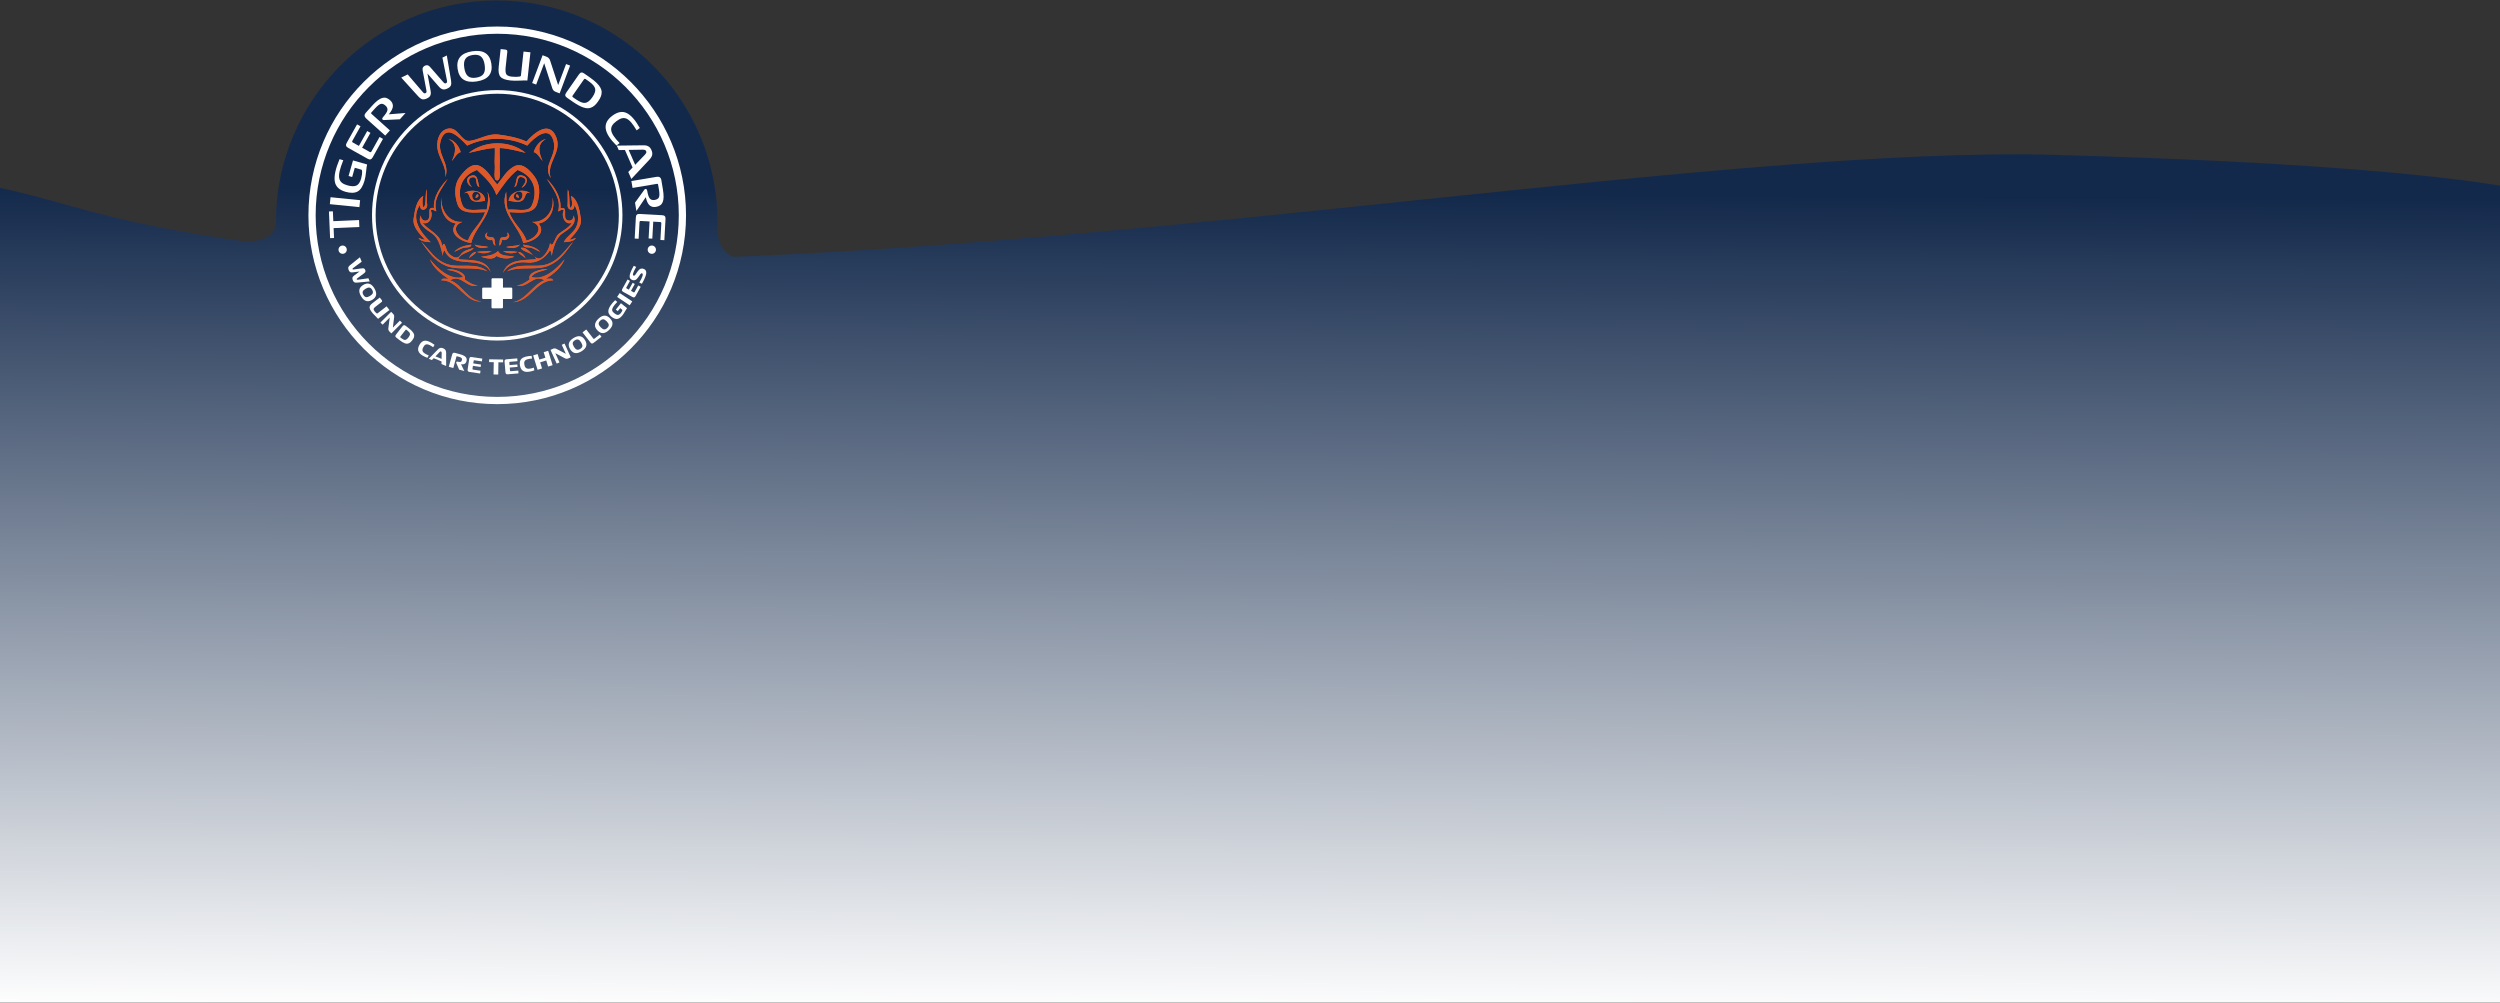 <?xml version="1.0" encoding="utf-8" standalone="yes"?>
<svg width="1917" height="769" viewBox="0 0 1917 769" fill="none" xmlns="http://www.w3.org/2000/svg">
<rect x="0" y="0" width="1917" height="769" fill="#333333" stroke="none"/>
<path fill-rule="evenodd" clip-rule="evenodd" d="M562.222 196.949C547.7 191.192 550.206 170.34 550.206 170.34C550.206 76.451 474.394 0.34 380.874 0.34C287.354 0.34 211.541 76.451 211.541 170.34C211.541 179.366 204.485 185.279 188.034 185.163C140.496 178.708 95.793 169.855 54.713 158.135C33.716 152.145 14.522 147.228 -3 143.291L-3 768.84H1918L1918 142.52C1865.98 133.958 1766.45 124.038 1576.48 118.761C1452.66 115.321 1278.23 133.491 1086.38 153.475C917.603 171.056 735.347 190.04 562.222 196.949Z" fill="url(#paint0_linear_2025_2)"/>
<path d="M422.355 136.523C418.33 125.079 431.642 116.822 426.277 104.596C420.918 92.359 409.825 101.698 403.684 108.518C396.944 105.487 388.991 103.998 381.705 103.135C374.431 102.279 366.904 107.19 360.256 108.029C353.608 108.869 351.51 97.466 343.93 98.564C336.357 99.668 334.011 109.3 335.845 115.988C337.68 122.681 342.596 129.07 341.44 135.913C345.535 124.826 334.005 118.202 338.341 106.672C342.683 95.154 352.533 105.648 358.243 111.64C372.723 104.677 389.836 104.746 404.299 111.64C409.998 105.125 420.935 95.861 424.351 107.77C427.766 119.68 415.443 126.356 422.344 136.54L422.355 136.523Z" fill="#DC5829"/>
<path d="M353.268 116.609C352.026 112.291 348.604 107.472 343.929 106.649C351.117 110.278 349.266 117.667 346.419 123.452C348.599 121.33 349.892 117.656 353.268 116.603V116.609Z" fill="#DC5829"/>
<path d="M418.619 106.649C413.95 107.454 410.54 112.291 409.281 116.609C412.616 117.639 413.967 121.302 416.129 123.458C413.312 117.639 411.385 110.33 418.619 106.655V106.649Z" fill="#DC5829"/>
<path d="M403.056 117.23C391.026 107.391 371.669 107.495 359.49 117.23C366.092 115.804 372.538 113.837 379.41 113.498C379.686 116.701 379.042 124.441 379.41 127.19C379.778 129.939 377.891 138.461 381.227 138.346C384.556 138.219 382.808 129.283 383.142 126.569C383.475 123.855 382.889 116.621 383.142 113.498C390.036 113.774 396.523 115.678 403.061 117.23H403.056Z" fill="#DC5829"/>
<path d="M381.273 141.503C377.248 137.046 373.987 130.29 368.047 127.345C362.101 124.401 356.655 130.094 352.486 135.747C348.323 141.405 348.237 149.358 350.911 156.926C353.584 164.488 364.165 162.998 371.934 162.665C369.513 170.917 361.405 176.443 358.863 184.447C351.744 183.09 344.51 173.878 354.505 170.135C343.975 170.945 337.995 160.934 338.323 151.463C337.219 159.87 340.284 169.859 349.525 171.382C342.952 179.41 354.545 185.695 361.348 186.322C364.217 173.194 380.905 162.383 373.797 147.11C374.953 151.693 373.924 156.282 373.176 160.802C367.506 160.042 357.23 163.228 354.706 157.489C352.181 151.75 351.831 145.304 354.321 140.077C356.805 134.844 360.813 132.308 365.712 130.307C371.601 135.741 378.311 141.883 380.652 149.6C384.907 143.343 390.152 135.482 396.834 130.307C401.75 132.227 406.138 135.223 408.467 140.456C410.802 145.684 410.261 152.481 407.604 157.88C404.953 163.28 394.85 159.899 389.37 160.807C388.145 156.362 388.484 151.141 388.128 147.115C382.463 162.964 398.059 173.073 401.198 186.328C408.013 185.695 419.588 179.439 413.021 171.388C422.009 170.037 426.115 159.301 423.602 151.469C425.27 161.515 418.064 170.738 408.041 170.14C417.984 173.849 410.882 183.096 403.683 184.453C401.164 176.495 393.033 170.911 390.612 162.67C398.582 163.205 409.249 164.327 411.819 156.489C414.39 148.651 414.154 141.118 409.859 135.333C405.563 129.559 400.025 124.441 394.16 127.627C388.289 130.813 385.298 136.707 381.279 141.509L381.273 141.503Z" fill="#DC5829"/>
<path d="M367.581 143.37C366.189 139.794 366.747 133.06 361.405 134.705C356.057 136.349 358.214 142.169 361.98 143.37C359.41 141.392 358.168 136.2 362.595 135.906C367.029 135.613 363.705 142.22 367.581 143.37Z" fill="#DC5829"/>
<path d="M399.946 143.992C403.707 142.618 406.456 136.137 400.619 134.613C394.777 133.089 396.646 140.151 394.345 143.371C398.135 142.698 395.352 134.239 400.521 135.953C405.68 137.666 401.43 141.651 399.946 143.992Z" fill="#DC5829"/>
<path d="M343.311 137.144C337.549 143.09 332.172 150.773 332.73 159.548C327.456 158.473 330.004 163.384 328.975 167.001C327.945 170.624 322.569 169.692 322.77 165.155C319.452 171.664 326.531 175.661 331.637 179.313C336.749 182.964 338.233 190.86 339.573 196.271C339.452 194.712 339.883 192.958 340.815 191.912C347.468 207.461 368.779 194.684 376.289 208.715C372.822 197.979 360.251 199.824 351.396 198.755C353.27 193.453 361.298 193.735 363.219 190.043C359.596 191.544 355.628 191.555 353.075 195.46C350.527 199.364 346.795 197.001 344.081 194.247C341.367 191.492 341.407 183.482 338.946 188.801C338.497 179.698 328.52 176.92 324.006 170.75C329.21 173.171 332.58 165.46 330.228 161.411C331.833 159.876 333.04 161.877 334.587 162.032C331.729 152.573 338.946 144.557 343.299 137.139L343.311 137.144Z" fill="#DC5829"/>
<path d="M429.823 159.553C430.324 150.887 424.936 142.578 419.243 137.149C423.872 144.539 430.64 152.67 427.955 162.043C429.519 162.02 430.732 159.754 432.313 161.422C429.956 165.459 433.348 173.182 438.535 170.761C436.505 174.458 431.652 176.759 428.42 179.318C425.194 181.882 424.182 190.934 421.727 186.322C421.784 189.663 416.896 199.076 412.44 198.099C407.983 197.121 405.217 188.892 399.317 190.059C401.278 193.78 409.237 193.452 411.14 198.771C401.738 199.674 389.306 198.311 385.62 209.352C389.196 202.871 396.908 200.359 404.291 201.261C411.675 202.164 418.116 197.892 421.721 191.923C422.75 192.917 423.015 194.763 422.963 196.281C424.274 190.813 425.93 182.595 431.209 179.007C436.488 175.425 442.906 171.595 439.766 165.16C440.059 170.1 433.941 170.468 433.406 166.54C432.871 162.612 434.746 158.708 429.806 159.559L429.823 159.553Z" fill="#DC5829"/>
<path d="M326.498 149.593C326.354 152.227 326.625 154.838 325.877 157.063C323.979 163.09 323.353 152.296 324.635 150.214C319.258 153.308 318.12 161.272 317.165 167.644C316.21 174.01 321.869 179.444 325.877 183.826C324.054 183.964 322.622 182.75 320.897 182.584C322.881 185.35 326.998 185.511 330.236 185.695C322.473 178.259 314.56 167.5 322.145 157.063C321.622 162.917 328.125 161.203 327.539 156.856C326.947 152.52 327.47 148.972 327.119 145.234C326.567 146.678 326.584 148.018 326.498 149.593Z" fill="#DC5829"/>
<path d="M435.429 145.234C435.049 149.012 435.521 152.963 435.222 157.264C434.923 161.56 440.863 162.503 440.409 157.057C443.324 161.773 444.359 169.047 441.841 174.05C439.328 179.059 434.457 181.169 432.318 185.689C435.584 185.505 439.644 185.332 441.657 182.578C439.903 182.727 438.488 183.97 436.677 183.82C440.553 179.404 446.366 174.01 445.389 167.638C444.405 161.267 443.301 153.285 437.919 150.209C438.126 153.061 439.914 157.454 437.298 159.547C435.964 154.981 437.275 149.674 435.429 145.234Z" fill="#DC5829"/>
<path d="M371.942 153.953C372.068 146.029 360.533 144.355 355.76 148.352C360.435 146.172 359.032 151.934 362.178 153.763C365.323 155.586 368.601 154.361 371.942 153.958M364.472 147.104C368.451 146.638 370.659 152.55 366.197 153.809C361.735 155.068 360.378 147.593 364.472 147.104Z" fill="#DC5829"/>
<path d="M406.793 148.352C401.595 144.2 391.106 146.305 389.99 153.953C393.533 154.235 397.196 155.839 400.416 153.798C403.642 151.756 402.072 146.259 406.793 148.352ZM399.323 147.104C402.561 148.582 399.697 155.856 395.545 153.372C391.388 150.894 395.942 145.569 399.323 147.104Z" fill="#DC5829"/>
<path d="M366.338 148.973C364.976 149.151 365.177 150.346 364.47 151.461C366.033 151.961 367.751 150.283 366.338 148.973Z" fill="#DC5829"/>
<path d="M398.083 151.461C397.457 150.248 397.434 149.145 396.216 148.973C394.923 150.317 396.44 151.966 398.083 151.461Z" fill="#DC5829"/>
<path d="M325.878 157.064C326.626 154.844 326.355 152.227 326.499 149.594C326.171 151.612 326.304 154.729 325.878 157.064Z" fill="#DC5829"/>
<path d="M373.802 178.225C369.697 180.559 373.699 185.378 377.535 183.826C378.075 185.303 378.075 188.069 380.024 188.184C378.995 186.839 380.093 182.227 377.535 181.962C374.976 181.692 371.807 181.836 373.802 178.23V178.225Z" fill="#DC5829"/>
<path d="M385.01 183.826C388.857 185.338 392.854 180.577 388.742 178.225C390.628 181.727 387.684 181.819 385.056 182.008C382.434 182.204 383.549 186.804 382.514 188.184C384.556 188.075 384.406 185.269 385.004 183.826H385.01Z" fill="#DC5829"/>
<path d="M373.804 208.099C365.586 200.658 352.268 205.874 342.694 202.487C333.125 199.094 329.456 191.446 322.762 185.074C328.513 192.809 332.584 199.859 342.015 203.792C351.44 207.731 364.206 203.78 373.804 208.105V208.099Z" fill="#DC5829"/>
<path d="M439.78 185.068C433.236 191.497 428.998 199.519 419.378 202.63C409.763 205.747 396.951 200.715 388.745 208.093C398.389 203.769 411.597 207.777 420.965 203.59C430.332 199.41 433.955 192.826 439.78 185.062V185.068Z" fill="#DC5829"/>
<path d="M361.361 187.559C356.697 188.249 351.481 189.433 348.29 193.16C350.36 192.136 352.568 191.187 354.719 190.256C356.864 189.324 361.441 190.491 361.361 187.559Z" fill="#DC5829"/>
<path d="M374.43 189.427C371.313 188.381 367.133 188.864 363.849 187.559C366.121 190.75 371.049 190.445 374.43 189.427Z" fill="#DC5829"/>
<path d="M398.702 187.559C395.367 188.829 391.307 188.415 388.122 189.427C391.526 190.44 396.402 190.756 398.702 187.559Z" fill="#DC5829"/>
<path d="M414.262 193.16C411.1 189.439 405.815 188.249 401.191 187.559C401.111 190.629 405.74 189.226 407.902 190.187C410.053 191.153 412.163 192.199 414.262 193.16Z" fill="#DC5829"/>
<path d="M376.923 192.538C373.771 192.59 369.09 192.584 365.721 193.159C369.453 194.689 373.501 194.574 376.923 192.538Z" fill="#DC5829"/>
<path d="M396.832 193.159C393.497 192.532 388.793 192.636 385.63 192.538C389.063 194.562 393.123 194.706 396.832 193.159Z" fill="#DC5829"/>
<path d="M381.895 192.538C378.301 196 373.235 196.207 368.824 196.897C372.367 197.938 377.91 199.749 380.647 196.276C384.782 198.536 389.986 198.795 394.339 196.897C390.457 195.609 384.425 197.19 381.889 192.538H381.895Z" fill="#DC5829"/>
<path d="M365.091 193.158C362.584 193.17 360.261 195.982 359.49 198.138C361.152 196.309 364.263 195.297 365.091 193.158Z" fill="#DC5829"/>
<path d="M403.057 198.138C402.326 195.987 399.946 193.193 397.456 193.158C398.278 195.384 401.378 196.206 403.057 198.138Z" fill="#DC5829"/>
<path d="M355.135 212.458C345.101 215.069 335.572 206.127 329.615 198.767C332.277 205.397 338.177 210.124 343.927 213.706C342.116 214.063 339.241 212.775 338.326 214.948C351.38 214.546 356.469 232.556 369.448 231.13C358.631 230.578 354.364 218.002 345.175 214.948C353.542 209.635 358.315 221.987 366.337 218.68C362.473 218.767 359.431 216.357 356.377 214.322C358.361 209.192 347.038 205.224 342.685 206.852C347.102 207.657 352.306 208.508 355.135 212.453V212.458Z" fill="#DC5829"/>
<path d="M432.934 198.767C427.017 206.11 417.396 215.081 407.413 212.458C410.11 208.134 416.01 208.295 419.863 206.236C414.958 206.242 404.026 208.715 406.171 214.327C403.147 216.334 400.053 218.795 396.212 218.686C404.147 221.987 409.231 209.606 417.373 214.954C408.357 218.399 403.4 230.038 393.101 231.757C406.557 231.504 411.025 214.971 424.222 214.954C423.337 212.757 420.433 214.057 418.621 213.712C424.349 210.141 430.266 205.426 432.934 198.772V198.767Z" fill="#DC5829"/>
<path d="M422.355 136.523C418.33 125.079 431.642 116.822 426.277 104.596C420.918 92.359 409.825 101.698 403.684 108.518C396.944 105.487 388.991 103.998 381.705 103.135C374.431 102.279 366.904 107.19 360.256 108.029C353.608 108.869 351.51 97.466 343.93 98.564C336.357 99.668 334.011 109.3 335.845 115.988C337.68 122.681 342.596 129.07 341.44 135.913C345.535 124.826 334.005 118.202 338.341 106.672C342.683 95.154 352.533 105.648 358.243 111.64C372.723 104.677 389.836 104.746 404.299 111.64C409.998 105.125 420.935 95.861 424.351 107.77C427.766 119.68 415.443 126.356 422.344 136.54L422.355 136.523Z" fill="#DC5829"/>
<path opacity="0.99" d="M353.268 116.609C352.026 112.291 348.604 107.472 343.929 106.649C351.117 110.278 349.266 117.667 346.419 123.452C348.599 121.33 349.892 117.656 353.268 116.603V116.609Z" fill="#DC5829"/>
<path opacity="0.99" d="M418.619 106.649C413.95 107.454 410.54 112.291 409.281 116.609C412.616 117.639 413.967 121.302 416.129 123.458C413.312 117.639 411.385 110.33 418.619 106.655V106.649Z" fill="#DC5829"/>
<path d="M403.056 117.23C391.026 107.391 371.669 107.495 359.49 117.23C366.092 115.804 372.538 113.837 379.41 113.498C379.686 116.701 379.042 124.441 379.41 127.19C379.778 129.939 377.891 138.461 381.227 138.346C384.556 138.219 382.808 129.283 383.142 126.569C383.475 123.855 382.889 116.621 383.142 113.498C390.036 113.774 396.523 115.678 403.061 117.23H403.056Z" fill="#DC5829"/>
<path d="M381.273 141.503C377.248 137.046 373.987 130.29 368.047 127.345C362.101 124.401 356.655 130.094 352.486 135.747C348.323 141.405 348.237 149.358 350.911 156.926C353.584 164.488 364.165 162.998 371.934 162.665C369.513 170.917 361.405 176.443 358.863 184.447C351.744 183.09 344.51 173.878 354.505 170.135C343.975 170.945 337.995 160.934 338.323 151.463C337.219 159.87 340.284 169.859 349.525 171.382C342.952 179.41 354.545 185.695 361.348 186.322C364.217 173.194 380.905 162.383 373.797 147.11C374.953 151.693 373.924 156.282 373.176 160.802C367.506 160.042 357.23 163.228 354.706 157.489C352.181 151.75 351.831 145.304 354.321 140.077C356.805 134.844 360.813 132.308 365.712 130.307C371.601 135.741 378.311 141.883 380.652 149.6C384.907 143.343 390.152 135.482 396.834 130.307C401.75 132.227 406.138 135.223 408.467 140.456C410.802 145.684 410.261 152.481 407.604 157.88C404.953 163.28 394.85 159.899 389.37 160.807C388.145 156.362 388.484 151.141 388.128 147.115C382.463 162.964 398.059 173.073 401.198 186.328C408.013 185.695 419.588 179.439 413.021 171.388C422.009 170.037 426.115 159.301 423.602 151.469C425.27 161.515 418.064 170.738 408.041 170.14C417.984 173.849 410.882 183.096 403.683 184.453C401.164 176.495 393.033 170.911 390.612 162.67C398.582 163.205 409.249 164.327 411.819 156.489C414.39 148.651 414.154 141.118 409.859 135.333C405.563 129.559 400.025 124.441 394.16 127.627C388.289 130.813 385.298 136.707 381.279 141.509L381.273 141.503Z" fill="#DC5829"/>
<path opacity="0.98" d="M367.581 143.37C366.189 139.794 366.747 133.06 361.405 134.705C356.057 136.349 358.214 142.169 361.98 143.37C359.41 141.392 358.168 136.2 362.595 135.906C367.029 135.613 363.705 142.22 367.581 143.37Z" fill="#DC5829"/>
<path opacity="0.94" d="M399.946 143.992C403.707 142.618 406.456 136.137 400.619 134.613C394.777 133.089 396.646 140.151 394.345 143.371C398.135 142.698 395.352 134.239 400.521 135.953C405.68 137.666 401.43 141.651 399.946 143.992Z" fill="#DC5829"/>
<path opacity="0.98" d="M343.311 137.144C337.549 143.09 332.172 150.773 332.73 159.548C327.456 158.473 330.004 163.384 328.975 167.001C327.945 170.624 322.569 169.692 322.77 165.155C319.452 171.664 326.531 175.661 331.637 179.313C336.749 182.964 338.233 190.86 339.573 196.271C339.452 194.712 339.883 192.958 340.815 191.912C347.468 207.461 368.779 194.684 376.289 208.715C372.822 197.979 360.251 199.824 351.396 198.755C353.27 193.453 361.298 193.735 363.219 190.043C359.596 191.544 355.628 191.555 353.075 195.46C350.527 199.364 346.795 197.001 344.081 194.247C341.367 191.492 341.407 183.482 338.946 188.801C338.497 179.698 328.52 176.92 324.006 170.75C329.21 173.171 332.58 165.46 330.228 161.411C331.833 159.876 333.04 161.877 334.587 162.032C331.729 152.573 338.946 144.557 343.299 137.139L343.311 137.144Z" fill="#DC5829"/>
<path opacity="0.98" d="M429.823 159.553C430.324 150.887 424.936 142.578 419.243 137.149C423.872 144.539 430.64 152.67 427.955 162.043C429.519 162.02 430.732 159.754 432.313 161.422C429.956 165.459 433.348 173.182 438.535 170.761C436.505 174.458 431.652 176.759 428.42 179.318C425.194 181.882 424.182 190.934 421.727 186.322C421.784 189.663 416.896 199.076 412.44 198.099C407.983 197.121 405.217 188.892 399.317 190.059C401.278 193.78 409.237 193.452 411.14 198.771C401.738 199.674 389.306 198.311 385.62 209.352C389.196 202.871 396.908 200.359 404.291 201.261C411.675 202.164 418.116 197.892 421.721 191.923C422.75 192.917 423.015 194.763 422.963 196.281C424.274 190.813 425.93 182.595 431.209 179.007C436.488 175.425 442.906 171.595 439.766 165.16C440.059 170.1 433.941 170.468 433.406 166.54C432.871 162.612 434.746 158.708 429.806 159.559L429.823 159.553Z" fill="#DC5829"/>
<path d="M326.498 149.593C326.354 152.227 326.625 154.838 325.877 157.063C323.979 163.09 323.353 152.296 324.635 150.214C319.258 153.308 318.12 161.272 317.165 167.644C316.21 174.01 321.869 179.444 325.877 183.826C324.054 183.964 322.622 182.75 320.897 182.584C322.881 185.35 326.998 185.511 330.236 185.695C322.473 178.259 314.56 167.5 322.145 157.063C321.622 162.917 328.125 161.203 327.539 156.856C326.947 152.52 327.47 148.972 327.119 145.234C326.567 146.678 326.584 148.018 326.498 149.593Z" fill="#DC5829"/>
<path d="M435.429 145.234C435.049 149.012 435.521 152.963 435.222 157.264C434.923 161.56 440.863 162.503 440.409 157.057C443.324 161.773 444.359 169.047 441.841 174.05C439.328 179.059 434.457 181.169 432.318 185.689C435.584 185.505 439.644 185.332 441.657 182.578C439.903 182.727 438.488 183.97 436.677 183.82C440.553 179.404 446.366 174.01 445.389 167.638C444.405 161.267 443.301 153.285 437.919 150.209C438.126 153.061 439.914 157.454 437.298 159.547C435.964 154.981 437.275 149.674 435.429 145.234Z" fill="#DC5829"/>
<path d="M389.986 153.953C393.528 154.235 397.191 155.839 400.411 153.798C403.637 151.756 402.067 146.259 406.788 148.352C401.59 144.2 391.101 146.305 389.986 153.953ZM395.546 153.372C391.389 150.894 395.943 145.569 399.324 147.104C402.562 148.582 399.698 155.856 395.546 153.372Z" fill="#DC5829"/>
<path d="M366.338 148.973C364.976 149.151 365.177 150.346 364.47 151.461C366.033 151.961 367.751 150.283 366.338 148.973Z" fill="#DC5829"/>
<path d="M398.083 151.461C397.457 150.248 397.434 149.145 396.216 148.973C394.923 150.317 396.44 151.966 398.083 151.461Z" fill="#DC5829"/>
<path d="M325.878 157.064C326.626 154.844 326.355 152.227 326.499 149.594C326.171 151.612 326.304 154.729 325.878 157.064Z" fill="#DC5829"/>
<path d="M373.802 178.225C369.697 180.559 373.699 185.378 377.535 183.826C378.075 185.303 378.075 188.069 380.024 188.184C378.995 186.839 380.093 182.227 377.535 181.962C374.976 181.692 371.807 181.836 373.802 178.23V178.225Z" fill="#DC5829"/>
<path d="M385.01 183.826C388.857 185.338 392.854 180.577 388.742 178.225C390.628 181.727 387.684 181.819 385.056 182.008C382.434 182.204 383.549 186.804 382.514 188.184C384.556 188.075 384.406 185.269 385.004 183.826H385.01Z" fill="#DC5829"/>
<path opacity="0.97" d="M373.804 208.099C365.586 200.658 352.268 205.874 342.694 202.487C333.125 199.094 329.456 191.446 322.762 185.074C328.513 192.809 332.584 199.859 342.015 203.792C351.44 207.731 364.206 203.78 373.804 208.105V208.099Z" fill="#DC5829"/>
<path opacity="0.97" d="M439.78 185.068C433.236 191.497 428.998 199.519 419.378 202.63C409.763 205.747 396.951 200.715 388.745 208.093C398.389 203.769 411.597 207.777 420.965 203.59C430.332 199.41 433.955 192.826 439.78 185.062V185.068Z" fill="#DC5829"/>
<path opacity="0.93" d="M361.361 187.559C356.697 188.249 351.481 189.433 348.29 193.16C350.36 192.136 352.568 191.187 354.719 190.256C356.864 189.324 361.441 190.491 361.361 187.559Z" fill="#DC5829"/>
<path d="M374.43 189.427C371.313 188.381 367.133 188.864 363.849 187.559C366.121 190.75 371.049 190.445 374.43 189.427Z" fill="#DC5829"/>
<path d="M398.702 187.559C395.367 188.829 391.307 188.415 388.122 189.427C391.526 190.44 396.402 190.756 398.702 187.559Z" fill="#DC5829"/>
<path opacity="0.93" d="M414.262 193.16C411.1 189.439 405.815 188.249 401.191 187.559C401.111 190.629 405.74 189.226 407.902 190.187C410.053 191.153 412.163 192.199 414.262 193.16Z" fill="#DC5829"/>
<path d="M376.923 192.538C373.771 192.59 369.09 192.584 365.721 193.159C369.453 194.689 373.501 194.574 376.923 192.538Z" fill="#DC5829"/>
<path d="M396.832 193.159C393.497 192.532 388.793 192.636 385.63 192.538C389.063 194.562 393.123 194.706 396.832 193.159Z" fill="#DC5829"/>
<path d="M381.895 192.538C378.301 196 373.235 196.207 368.824 196.897C372.367 197.938 377.91 199.749 380.647 196.276C384.782 198.536 389.986 198.795 394.339 196.897C390.457 195.609 384.425 197.19 381.889 192.538H381.895Z" fill="#DC5829"/>
<path d="M365.091 193.158C362.584 193.17 360.261 195.982 359.49 198.138C361.152 196.309 364.263 195.297 365.091 193.158Z" fill="#DC5829"/>
<path d="M403.057 198.138C402.326 195.987 399.946 193.193 397.456 193.158C398.278 195.384 401.378 196.206 403.057 198.138Z" fill="#DC5829"/>
<path d="M355.135 212.458C345.101 215.069 335.572 206.127 329.615 198.767C332.277 205.397 338.177 210.124 343.927 213.706C342.116 214.063 339.241 212.775 338.326 214.948C351.38 214.546 356.469 232.556 369.448 231.13C358.631 230.578 354.364 218.002 345.175 214.948C353.542 209.635 358.315 221.987 366.337 218.68C362.473 218.767 359.431 216.357 356.377 214.322C358.361 209.192 347.038 205.224 342.685 206.852C347.102 207.657 352.306 208.508 355.135 212.453V212.458Z" fill="#DC5829"/>
<path d="M432.934 198.767C427.017 206.11 417.396 215.081 407.413 212.458C410.11 208.134 416.01 208.295 419.863 206.236C414.958 206.242 404.026 208.715 406.171 214.327C403.147 216.334 400.053 218.795 396.212 218.686C404.147 221.987 409.231 209.606 417.373 214.954C408.357 218.399 403.4 230.038 393.101 231.757C406.557 231.504 411.025 214.971 424.222 214.954C423.337 212.757 420.433 214.057 418.621 213.712C424.349 210.141 430.266 205.426 432.934 198.772V198.767Z" fill="#DC5829"/>
<path d="M355.76 148.352C360.435 146.172 359.032 151.934 362.178 153.763C365.323 155.592 368.601 154.361 371.942 153.959C372.068 146.034 360.533 144.361 355.76 148.358V148.352ZM366.197 153.809C361.735 155.068 360.378 147.593 364.472 147.104C368.451 146.638 370.659 152.55 366.197 153.809Z" fill="#DC5829"/>
<path d="M381.272 261.135C328.327 261.135 285.256 218.064 285.256 165.12C285.256 112.175 328.327 69.099 381.272 69.099C434.216 69.099 477.287 112.17 477.287 165.114C477.287 218.059 434.216 261.13 381.272 261.13V261.135ZM381.272 71.87C329.857 71.87 288.028 113.699 288.028 165.114C288.028 216.529 329.857 258.358 381.272 258.358C432.687 258.358 474.516 216.529 474.516 165.114C474.516 113.699 432.687 71.87 381.272 71.87Z" fill="white"/>
<path d="M381.274 309.893C301.446 309.893 236.5 244.947 236.5 165.114C236.5 85.28 301.446 20.34 381.274 20.34C461.102 20.34 526.047 85.286 526.047 165.114C526.047 244.941 461.102 309.887 381.274 309.887V309.893ZM381.274 25.883C304.505 25.883 242.043 88.345 242.043 165.114C242.043 241.882 304.499 304.344 381.274 304.344C458.048 304.344 520.504 241.888 520.504 165.114C520.504 88.339 458.048 25.883 381.274 25.883Z" fill="white"/>
<path d="M262.739 194.631C264.492 194.631 265.913 193.21 265.913 191.456C265.913 189.703 264.492 188.282 262.739 188.282C260.986 188.282 259.565 189.703 259.565 191.456C259.565 193.21 260.986 194.631 262.739 194.631Z" fill="white"/>
<path d="M499.814 194.631C501.567 194.631 502.988 193.21 502.988 191.456C502.988 189.703 501.567 188.282 499.814 188.282C498.061 188.282 496.64 189.703 496.64 191.456C496.64 193.21 498.061 194.631 499.814 194.631Z" fill="white"/>
<path d="M384.842 213.354H377.717C377.259 213.354 376.889 213.725 376.889 214.183V235.609C376.889 236.066 377.259 236.437 377.717 236.437H384.842C385.299 236.437 385.67 236.066 385.67 235.609V214.183C385.67 213.725 385.299 213.354 384.842 213.354Z" fill="white"/>
<path d="M392.818 228.461V221.336C392.818 220.879 392.447 220.508 391.99 220.508H370.564C370.106 220.508 369.736 220.879 369.736 221.336V228.461C369.736 228.918 370.106 229.289 370.564 229.289H391.99C392.447 229.289 392.818 228.918 392.818 228.461Z" fill="white"/>
<path d="M275.546 174.056L255.81 174.913L256.138 182.487L253.119 182.619L252.234 162.159L255.253 162.026L255.58 169.6L275.316 168.743L275.546 174.056Z" fill="white"/>
<path d="M275.594 158.839L252.925 156.551L253.46 151.226L276.128 153.514L275.594 158.839Z" fill="white"/>
<path d="M274.272 146.815C271.977 148.092 268.843 148.184 264.945 147.074C260.074 145.688 257.337 143.008 256.698 139.035C256.066 135.061 257.285 129.386 260.356 122.054L263.231 122.87C258.067 135.728 259.004 140.018 266.359 142.111C269.355 142.962 271.69 143.037 273.306 142.29C274.927 141.542 276.118 139.754 276.929 136.907C277.486 134.941 277.739 133.014 277.659 131.128C277.596 130.426 277.44 130.179 276.831 130.012L272.052 128.649L270.04 135.728L267.285 134.946L270.678 123.026L281.512 126.108C281.236 127.074 280.971 128.931 280.707 131.703C280.413 134.463 280.04 136.683 279.562 138.374C278.332 142.698 276.584 145.51 274.283 146.815H274.272Z" fill="white"/>
<path d="M285.749 120.663C284.783 122.394 283.667 122.71 281.913 121.727L266.973 113.371C265.214 112.388 264.903 111.272 265.869 109.547L273.799 95.378L276.439 96.856L270.199 108.006C269.895 108.552 270.015 108.984 270.562 109.288L275.202 111.888L281.58 100.49L284.052 101.87L277.675 113.268L283.523 116.54C284.075 116.844 284.501 116.724 284.806 116.177L291.045 105.027L293.679 106.499L285.749 120.668V120.663Z" fill="white"/>
<path d="M295.394 103.969L280.741 90.806C279.269 89.484 279.16 87.948 280.511 86.453L285.37 81.048C288.315 77.77 290.839 75.809 292.944 75.159C295.049 74.469 297.084 75.027 299.045 76.792C300.471 78.075 301.161 79.288 301.276 81.042C301.368 82.773 300.35 84.992 298.177 87.649L310.954 86.654L306.624 91.473L294.514 92.054C293.07 92.112 292.651 90.973 293.64 89.875C295.635 87.649 296.791 85.895 297.055 84.613C297.343 83.308 296.831 82.083 295.589 80.973C294.255 79.777 293.03 79.351 291.915 79.702C290.793 80.007 289.298 81.203 287.446 83.261L284.795 86.212C284.376 86.677 284.479 86.988 284.974 87.425L298.97 100.001L295.394 103.98V103.969Z" fill="white"/>
<path d="M323.874 76.137C322.879 75.884 321.861 75.154 320.734 73.917L307.657 59.489L312.608 57.086L323.954 70.323C324.966 71.548 325.484 71.819 326.306 71.422C327.1 71.036 327.22 70.49 326.91 68.995L324.098 54.032C323.753 52.313 324.316 51.094 325.817 50.369C327.289 49.656 328.595 49.967 329.733 51.301L339.67 62.704C340.711 63.912 341.2 64.199 342.022 63.802C342.844 63.406 342.948 62.9 342.655 61.364L339.25 44.17L342.62 42.537L345.875 61.795C346.134 63.417 346.076 64.671 345.702 65.55C345.323 66.43 344.5 67.184 343.224 67.799C340.308 69.213 338.595 68.782 336.444 66.298L327.755 56.384L330.159 69.415C330.751 72.589 330.084 74.17 327.508 75.418C326.064 76.12 324.851 76.356 323.868 76.131L323.874 76.137Z" fill="white"/>
<path d="M350.892 52.871C349.702 45.194 353.422 40.669 362.065 39.329C370.68 37.995 375.596 41.18 376.786 48.857C377.983 56.569 374.256 61.094 365.585 62.44C356.97 63.774 352.083 60.588 350.892 52.877V52.871ZM371.623 49.628C370.685 43.567 367.885 41.324 362.508 42.158C357.068 43.003 355.078 45.982 356.016 52.049C356.976 58.236 359.667 60.398 365.136 59.547C370.639 58.696 372.583 55.815 371.623 49.628Z" fill="white"/>
<path d="M383.74 58.874C382.481 57.379 382.021 54.86 382.412 51.26L383.89 37.626L387.518 38.017C388.611 38.138 389.117 38.73 389.002 39.823L387.737 51.49C387.449 54.147 387.633 55.97 388.254 56.959C388.904 57.948 390.296 58.54 392.458 58.776C394.833 59.035 396.834 58.995 398.479 58.701C399.22 58.563 399.393 58.42 399.462 57.827L401.446 39.529L406.73 40.104L404.384 61.749C403.355 61.64 401.452 61.651 398.617 61.818C395.787 61.956 393.384 61.916 391.411 61.703C387.564 61.289 385.011 60.346 383.746 58.88L383.74 58.874Z" fill="white"/>
<path d="M408.053 63.675L416.069 42.352L418.985 43.451C420.428 43.991 421.348 44.946 421.785 46.286L427.996 65.257L434.062 49.121L437.156 50.282L429.14 71.605L426.282 70.53C424.839 69.989 423.919 69.035 423.51 67.706L417.288 48.494L411.141 64.837L408.047 63.675H408.053Z" fill="white"/>
<path d="M434.859 74.981C433.232 73.848 433.031 72.709 434.181 71.059L443.968 57.016C445.118 55.366 446.257 55.159 447.884 56.297L452.427 59.466C456.585 62.364 459.172 64.975 460.391 67.24C461.024 68.373 461.363 69.529 461.352 70.708C461.363 73.054 460.483 75.09 458.666 77.695C456.866 80.277 455.262 81.806 453.054 82.606C449.782 83.779 445.751 82.462 439.396 78.149L434.854 74.981H434.859ZM441.518 76.096C444.486 78.166 446.895 79.115 448.689 78.908C450.483 78.701 452.329 77.264 454.215 74.555C456.067 71.898 456.78 69.667 456.355 67.913C455.929 66.159 454.204 64.227 451.237 62.157L449.069 60.645C448.551 60.282 448.114 60.363 447.758 60.88L439.12 73.273C438.758 73.79 438.839 74.227 439.356 74.584L441.524 76.096H441.518Z" fill="white"/>
<path d="M472.696 111.577C462.938 101.899 461.615 94.676 469.505 88.77C473.461 85.809 477.118 85.079 480.448 86.637C483.777 88.195 487.159 92.031 490.597 98.144L488.153 99.972C482.213 89.719 478.487 88.575 472.639 92.951C466.796 97.327 467.095 101.508 475.146 109.748L472.702 111.577H472.696Z" fill="white"/>
<path d="M481.766 131.876L485.073 128.443L479.207 115.004L474.44 115.096L472.939 111.663L493.158 111.421C496.39 111.352 498.322 112.324 499.484 114.975C500.795 117.977 500.254 119.961 497.896 122.503L484.095 137.218L481.766 131.882V131.876ZM482.065 114.958L487.051 126.378L494.377 118.782C495.602 117.425 495.832 116.775 495.481 115.964C495.079 115.038 494.486 114.785 492.698 114.774L482.065 114.952V114.958Z" fill="white"/>
<path d="M484.15 138.835L503.575 135.58C505.53 135.252 506.789 136.126 507.123 138.11L508.325 145.275C509.049 149.617 509.015 152.814 508.21 154.861C507.439 156.937 505.731 158.179 503.126 158.616C501.235 158.933 499.86 158.714 498.417 157.714C497.002 156.707 495.904 154.528 495.185 151.175L487.997 161.791L486.927 155.402L494.023 145.569C494.88 144.401 496.03 144.786 496.272 146.241C496.766 149.191 497.416 151.187 498.256 152.193C499.101 153.234 500.372 153.59 502.017 153.32C503.782 153.021 504.88 152.331 505.306 151.238C505.766 150.175 505.766 148.26 505.306 145.528L504.65 141.618C504.547 140.997 504.242 140.888 503.592 140.997L485.035 144.102L484.15 138.829V138.835Z" fill="white"/>
<path d="M487.572 166.7C487.681 164.722 488.544 163.952 490.556 164.061L507.647 165.01C509.659 165.119 510.43 165.982 510.321 167.965L509.418 184.176L506.405 184.009L507.112 171.255C507.146 170.628 506.853 170.294 506.221 170.26L500.913 169.967L500.188 183.003L497.359 182.848L498.084 169.811L491.39 169.438C490.763 169.403 490.43 169.702 490.395 170.329L489.688 183.083L486.675 182.917L487.578 166.706L487.572 166.7Z" fill="white"/>
<path d="M267.061 205.067C267.205 204.527 267.63 203.975 268.343 203.394L275.963 197.275L277.349 200.691L270.713 205.585C270.304 205.89 270.218 206.062 270.333 206.344C270.448 206.626 270.649 206.7 271.121 206.626L277.786 205.746C278.907 205.585 279.66 205.999 280.063 206.988C280.465 207.977 280.207 208.788 279.292 209.455L273.916 213.457C273.536 213.75 273.421 213.934 273.536 214.216C273.657 214.51 273.852 214.567 274.33 214.515L282.507 213.382L283.49 215.803L273.749 216.723C272.84 216.815 272.167 216.723 271.696 216.453C271.23 216.194 270.862 215.706 270.569 214.981C270.23 214.136 270.126 213.457 270.258 212.905C270.396 212.353 270.828 211.813 271.558 211.278L275.704 208.184L270.552 208.845C268.792 209.093 267.964 208.569 267.366 207.091C267.038 206.281 266.934 205.596 267.072 205.056L267.061 205.067Z" fill="white"/>
<path d="M287.116 221.187C289.376 225.016 288.801 227.932 285.397 229.939C281.924 231.992 279.135 231.026 276.875 227.196C274.615 223.366 275.109 220.502 278.612 218.432C282.016 216.425 284.851 217.339 287.122 221.187H287.116ZM280.693 227.846C281.452 227.972 282.447 227.679 283.672 226.96C286.047 225.557 286.507 224.177 285.34 222.199C284.178 220.232 282.752 219.985 280.377 221.388C277.962 222.814 277.496 224.16 278.663 226.138C279.256 227.138 279.934 227.719 280.693 227.846Z" fill="white"/>
<path d="M283.404 235.643C283.427 234.654 284.071 233.671 285.319 232.705L291.196 228.139L292.72 230.105C293.163 230.675 293.111 231.175 292.542 231.618L287.757 235.333C287.004 235.919 286.573 236.437 286.492 236.879C286.412 237.322 286.625 237.886 287.125 238.53C287.752 239.335 288.315 239.904 288.804 240.249C289.051 240.439 289.281 240.445 289.482 240.289L296.429 234.89L298.62 237.707L289.897 244.487C289.494 243.97 288.752 243.193 287.677 242.176C286.613 241.146 285.762 240.232 285.124 239.41C283.951 237.897 283.381 236.644 283.393 235.649L283.404 235.643Z" fill="white"/>
<path d="M291.726 247.311L299.914 239.128L301.346 240.56C302.065 241.279 302.37 242.107 302.249 243.038L301.243 251.21L306.625 245.833L308.281 247.489L300.093 255.672L298.684 254.263C297.965 253.539 297.66 252.716 297.781 251.785L298.856 243.498L293.387 248.967L291.731 247.311H291.726Z" fill="white"/>
<path d="M304.003 258.972C302.997 258.19 302.911 257.517 303.693 256.511L308.621 250.168C309.403 249.162 310.076 249.076 311.082 249.858L313.474 251.715C315.527 253.308 316.746 254.7 317.275 255.861C317.54 256.453 317.649 257.04 317.597 257.627C317.499 258.823 317.011 259.754 316.027 261.025C315.061 262.273 314.285 262.957 313.152 263.354C311.507 263.935 309.529 263.204 306.395 260.83L304.003 258.972ZM308.023 259.513C309.115 260.364 310.018 260.738 310.731 260.651C311.467 260.559 312.278 259.932 313.175 258.777C314.066 257.632 314.463 256.706 314.36 255.982C314.268 255.246 313.681 254.464 312.589 253.613L311.657 252.888C311.404 252.693 311.18 252.721 310.984 252.974L306.993 258.11C306.798 258.363 306.827 258.587 307.08 258.782L308.023 259.513Z" fill="white"/>
<path d="M327.725 274.384C321.14 271.928 319.168 268.875 321.566 264.533C322.779 262.342 324.28 261.238 326.091 261.221C327.903 261.204 330.266 262.273 333.199 264.418L332.175 266.276C327.696 263.142 326.126 263.441 324.608 266.195C323.095 268.932 323.878 270.617 328.765 272.521L327.73 274.389L327.725 274.384Z" fill="white"/>
<path d="M338.527 279.151L338.561 277.144L332.546 274.66L331.155 276.103L328.768 275.114L335.835 267.909C337.054 266.632 338.274 266.431 339.746 267.041C341.396 267.725 342.109 268.708 342.103 270.52V280.629L338.515 279.151H338.527ZM333.909 273.257L338.607 275.201L338.693 270.56C338.682 269.916 338.555 269.674 338.205 269.531C337.837 269.381 337.578 269.462 337.141 269.887L333.903 273.257H333.909Z" fill="white"/>
<path d="M344.124 281.256L346.711 271.866C347.051 270.635 347.718 270.256 348.948 270.595L352.899 271.682C356.97 272.803 358.413 274.408 357.706 276.978C357.183 278.881 355.791 279.658 353.526 279.301L356.05 284.546L352.053 283.442L349.914 278.467C349.609 277.588 350.11 277.099 350.909 277.317C352.956 277.881 353.807 277.553 354.175 276.213C354.538 274.908 354.037 274.189 352.134 273.666L350.443 273.2C350.15 273.119 350.052 273.24 349.96 273.562L347.597 282.205L344.124 281.251V281.256Z" fill="white"/>
<path d="M360.087 285.212C358.827 285.028 358.425 284.481 358.609 283.222L359.782 275.275C359.966 274.016 360.512 273.607 361.771 273.797L369.834 274.987L369.517 277.115L363.744 276.264C363.428 276.218 363.249 276.35 363.203 276.667L362.91 278.668L368.822 279.542L368.546 281.405L362.634 280.531L362.289 282.883C362.243 283.199 362.375 283.377 362.692 283.423L368.465 284.274L368.149 286.402L360.092 285.212H360.087Z" fill="white"/>
<path d="M378.456 287.138L378.611 277.736L375.04 277.679L375.075 275.511L385.799 275.689L385.765 277.857L382.194 277.799L382.038 287.201L378.45 287.144L378.456 287.138Z" fill="white"/>
<path d="M389.474 286.995C388.203 287.104 387.686 286.667 387.577 285.396L386.904 277.386C386.795 276.115 387.232 275.597 388.502 275.488L396.622 274.804L396.8 276.949L390.987 277.437C390.67 277.466 390.521 277.639 390.55 277.955L390.722 279.973L396.68 279.473L396.841 281.348L390.883 281.848L391.084 284.217C391.113 284.533 391.286 284.683 391.602 284.654L397.416 284.165L397.594 286.31L389.474 286.995Z" fill="white"/>
<path d="M409.732 284.022C403.09 286.322 399.623 285.224 398.708 280.347C398.248 277.886 398.708 276.081 400.089 274.913C401.474 273.746 403.976 273.067 407.604 272.854L407.995 274.936C402.544 275.373 401.526 276.604 402.107 279.692C402.682 282.763 404.361 283.568 409.341 281.923L409.738 284.022H409.732Z" fill="white"/>
<path d="M412.22 283.568L408.822 272.532L412.249 271.474L413.56 275.724L418.206 274.292L416.895 270.042L420.34 268.984L423.738 280.019L420.294 281.083L418.85 276.391L414.204 277.823L415.647 282.515L412.22 283.573V283.568Z" fill="white"/>
<path d="M426.886 278.841L422.119 268.294L423.965 267.461C424.896 267.041 425.77 267.047 426.604 267.495L433.896 271.319L430.762 264.39L432.895 263.424L437.662 273.97L435.845 274.792C434.914 275.212 434.04 275.207 433.206 274.758L425.828 270.83L429.014 277.875L426.88 278.841H426.886Z" fill="white"/>
<path d="M439.785 259.203C443.575 256.874 446.496 257.403 448.566 260.773C450.677 264.212 449.763 267.018 445.973 269.341C442.183 271.67 439.308 271.227 437.18 267.76C435.11 264.39 435.979 261.538 439.785 259.203ZM446.554 265.505C446.669 264.746 446.358 263.757 445.616 262.544C444.173 260.192 442.781 259.755 440.826 260.957C438.883 262.147 438.658 263.579 440.102 265.931C441.568 268.323 442.925 268.76 444.88 267.558C445.869 266.949 446.439 266.264 446.554 265.5V265.505Z" fill="white"/>
<path d="M455.178 262.917C454.171 263.699 453.498 263.618 452.716 262.612L446.684 254.86L449.525 252.646L455.011 259.691C455.206 259.944 455.431 259.973 455.684 259.777L459.887 256.505L461.221 258.213L455.183 262.911L455.178 262.917Z" fill="white"/>
<path d="M458.837 244.436C462.034 241.342 465.002 241.227 467.75 244.068C470.551 246.966 470.269 249.904 467.066 252.998C463.869 256.092 460.965 256.276 458.141 253.355C455.393 250.514 455.623 247.541 458.831 244.436H458.837ZM466.807 249.128C466.75 248.363 466.238 247.46 465.249 246.443C463.334 244.459 461.879 244.332 460.229 245.931C458.59 247.512 458.676 248.961 460.597 250.945C462.546 252.964 463.967 253.102 465.617 251.503C466.457 250.692 466.859 249.899 466.807 249.134V249.128Z" fill="white"/>
<path d="M473.234 244.573C471.889 244.7 470.416 244.136 468.841 242.865C466.863 241.278 466.109 239.473 466.61 237.443C467.11 235.413 468.795 233.003 471.687 230.191L473.355 231.526C471.843 233.032 470.779 234.303 470.152 235.373C469.531 236.425 469.278 237.305 469.422 238.018C469.554 238.719 470.089 239.432 470.997 240.157C472.078 241.025 473.01 241.468 473.775 241.485C474.534 241.485 475.31 240.997 476.075 240.042C476.587 239.409 476.943 238.777 477.179 238.127C477.277 237.776 477.237 237.621 476.989 237.42L475.557 236.275L473.694 238.599L472.211 237.414L476.138 232.515L480.813 236.264C480.405 236.776 479.865 237.65 479.203 238.857C478.542 240.065 477.904 241.043 477.306 241.79C475.931 243.504 474.568 244.441 473.234 244.573Z" fill="white"/>
<path d="M482.833 234.119L473.189 227.713L475.173 224.723L484.817 231.129L482.833 234.119Z" fill="white"/>
<path d="M487.341 227.046C486.72 228.162 486.071 228.346 484.955 227.73L477.928 223.832C476.812 223.211 476.628 222.561 477.249 221.445L481.206 214.32L483.086 215.367L480.251 220.468C480.096 220.749 480.159 220.962 480.435 221.117L482.206 222.101L485.11 216.874L486.755 217.788L483.851 223.015L485.927 224.171C486.209 224.326 486.421 224.263 486.577 223.987L489.412 218.886L491.292 219.933L487.336 227.058L487.341 227.046Z" fill="white"/>
<path d="M490.187 216.724C492.735 212.434 493.465 210.059 492.39 209.605C491.412 209.208 490.607 210.91 489.457 212.52C489.043 213.055 488.623 213.55 488.215 213.987C487.364 214.855 486.104 215.24 484.799 214.688C482.321 213.636 481.585 211.526 485.949 203.849L487.812 204.636C484.931 209.875 485.012 211.002 485.817 211.341C486.11 211.468 486.421 211.387 486.76 211.117C487.41 210.559 487.922 209.478 488.738 208.369C489.152 207.799 489.572 207.299 490.003 206.862C490.86 205.976 492.183 205.603 493.592 206.201C494.575 206.62 495.161 207.075 495.455 208.219C495.598 208.783 495.587 209.455 495.443 210.243C495.133 211.79 494.086 214.343 492.211 217.587L490.187 216.73V216.724Z" fill="white"/>
<defs>
<linearGradient id="paint0_linear_2025_2" x1="958" y1="147.861" x2="954.591" y2="778.855" gradientUnits="userSpaceOnUse">
<stop stop-color="#13294B"/>
<stop offset="1" stop-color="white"/>
</linearGradient>
</defs>
</svg>
